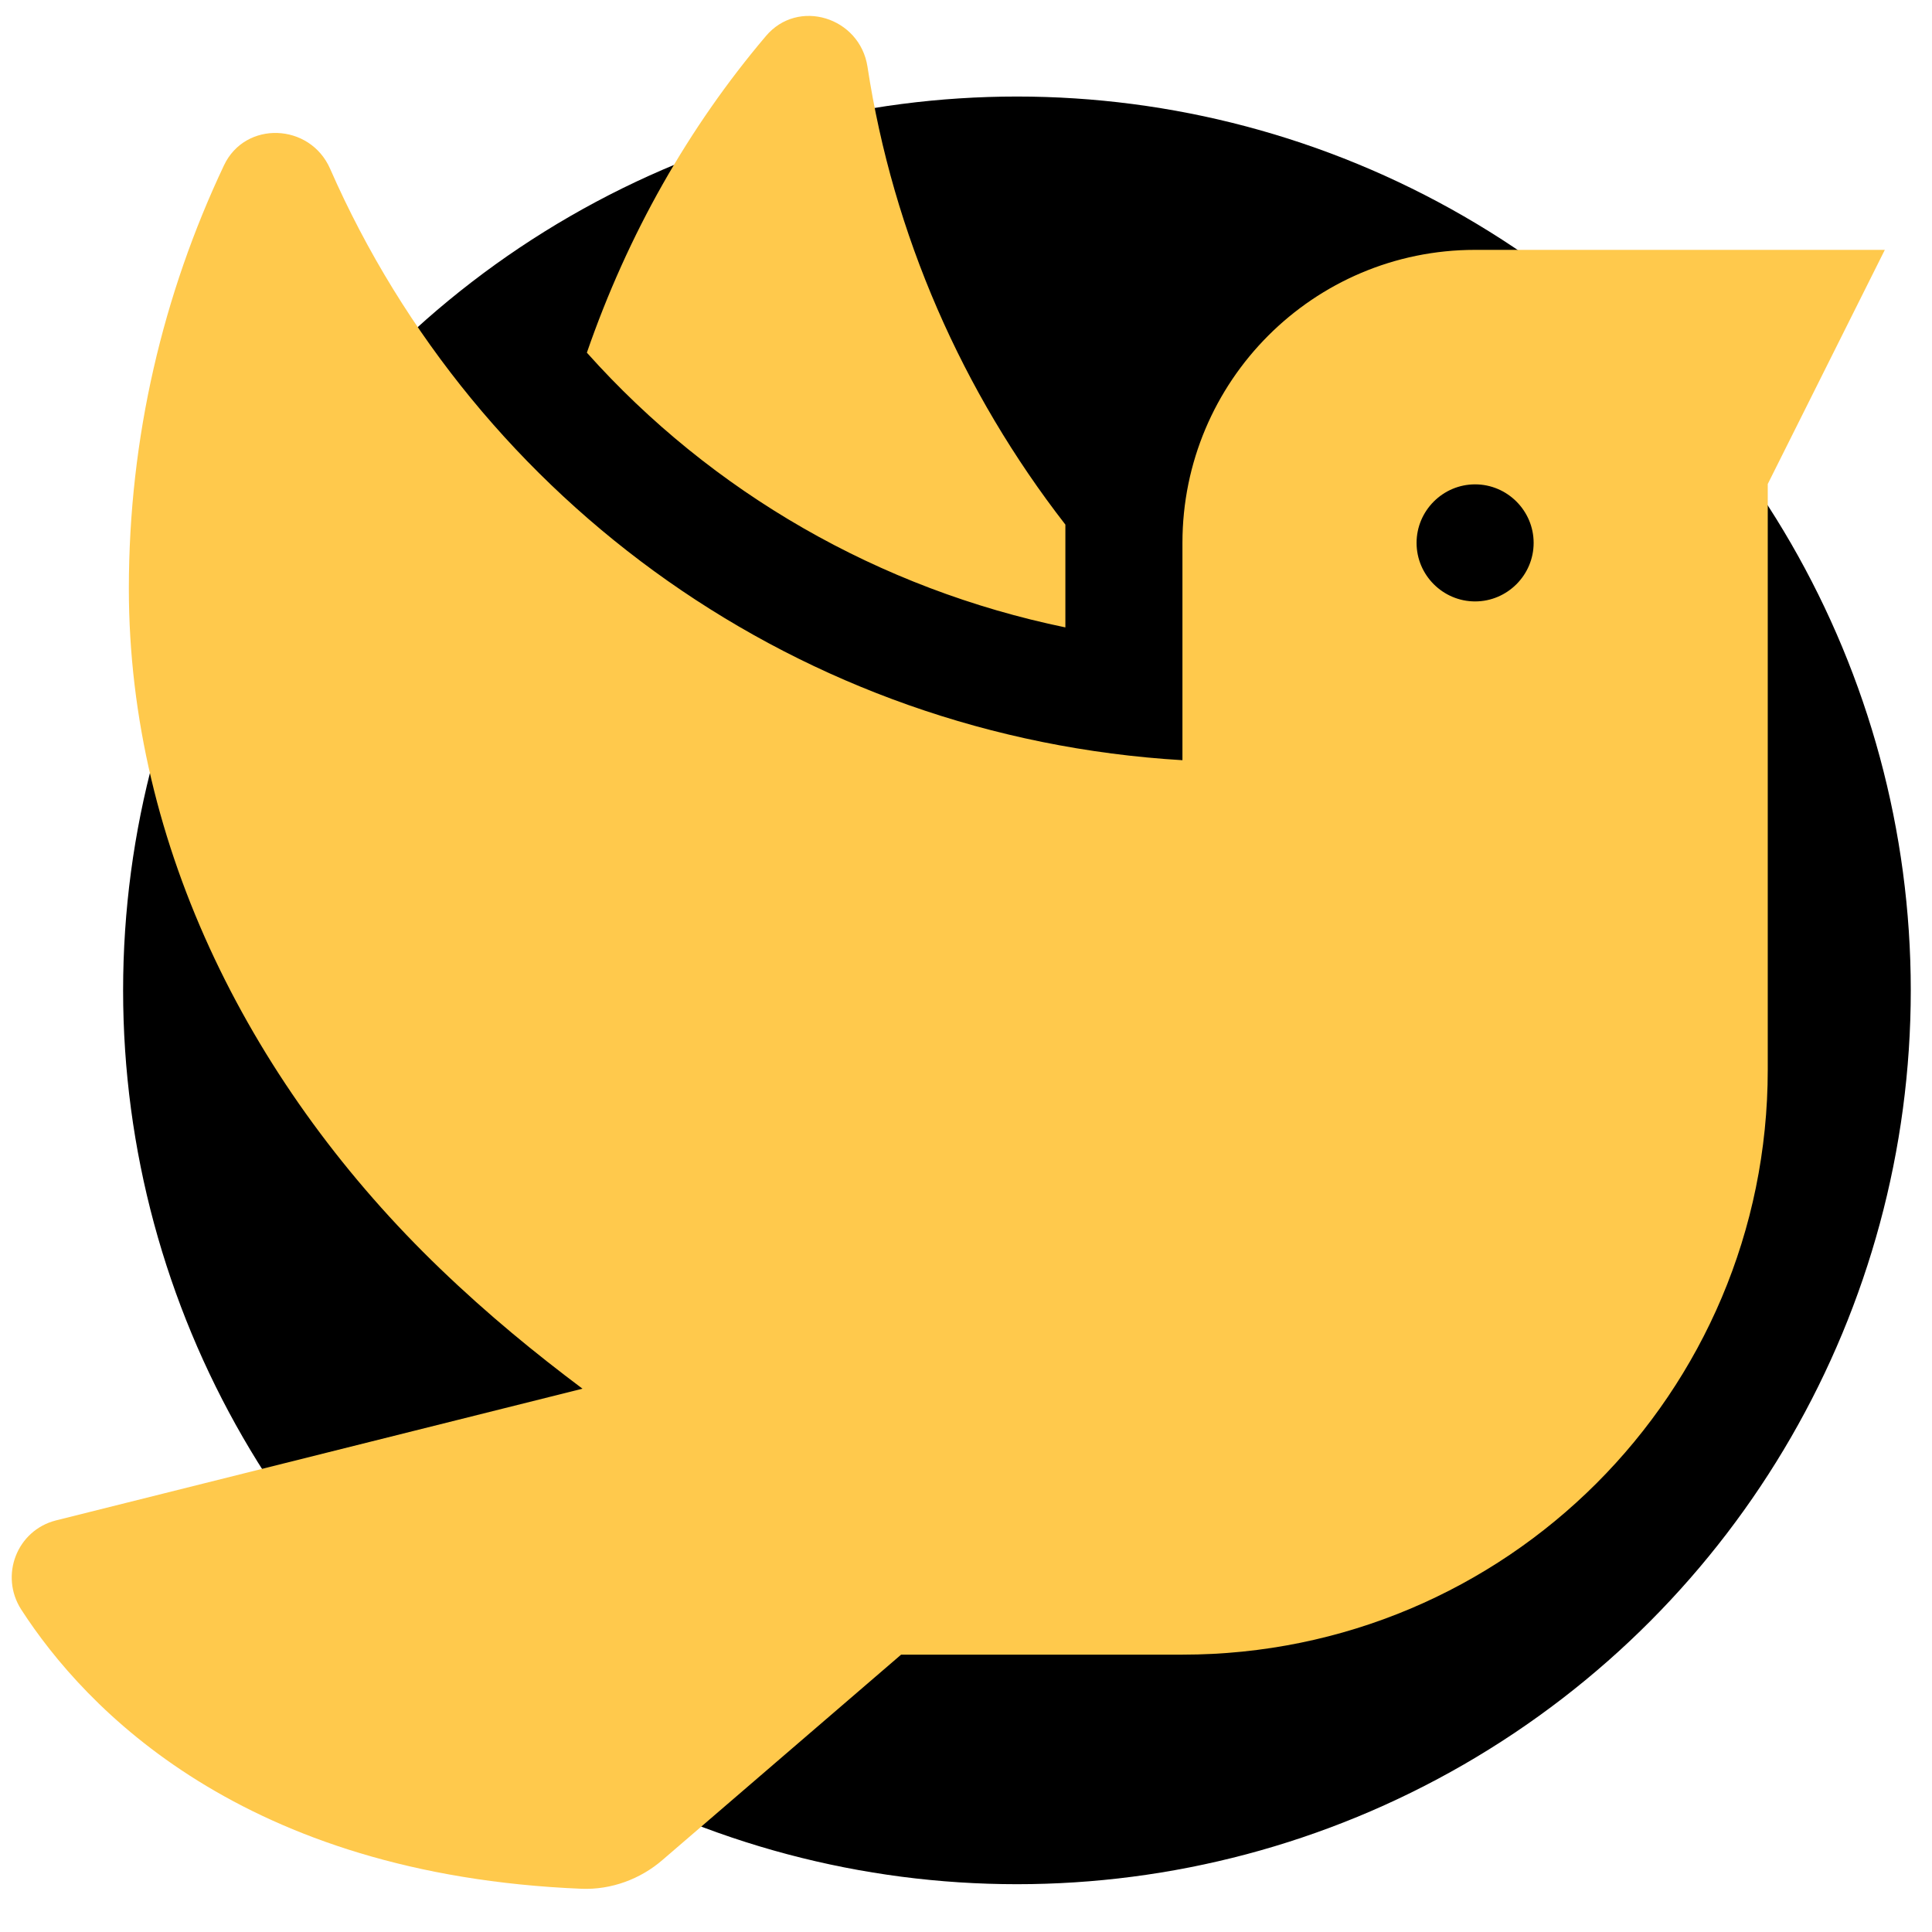 <?xml version="1.0"?>
<svg width="512" height="512" xmlns="http://www.w3.org/2000/svg" xmlns:svg="http://www.w3.org/2000/svg" xmlns:se="http://svg-edit.googlecode.com" class="svg-inline--fa fa-dove fa-w-16">
 <g class="layer">
  <title>Layer 1</title>
  <g id="svg_3">
   <ellipse cx="269.5" cy="262.458" fill="#000000" id="svg_2" rx="234.375" ry="234.375" stroke="#000000" stroke-width="5"/>
   <path d="m282.336,166.268l0,-27.242c-27.339,-35.192 -45.663,-76.88 -52.449,-121.379c-2.036,-13.088 -18.42,-18.226 -26.952,-8.047c-20.456,24.14 -36.55,52.449 -47.408,83.86c33.156,37.131 77.559,62.629 126.808,72.808zm108.582,-100.051c-42.851,0 -77.559,34.804 -77.559,77.656l0,57.587c-101.214,-6.011 -187.11,-68.349 -225.89,-156.765c-5.332,-12.119 -22.492,-12.797 -28.115,-0.873c-16.093,34.029 -25.207,72.033 -25.207,112.169c0,68.639 33.059,132.722 82.503,180.227c12.797,12.312 25.304,22.492 37.713,31.799l-139.509,34.901c-10.373,2.618 -15.027,14.639 -9.21,23.655c16.869,26.079 58.557,70.288 148.525,73.972c7.756,0.291 15.512,-2.521 21.426,-7.659l63.21,-54.388l74.553,0c85.702,0 155.117,-69.318 155.117,-155.02l0,-155.214l31.023,-62.047l-108.582,0zm0,93.167c-8.531,0 -15.512,-6.98 -15.512,-15.512s6.98,-15.512 15.512,-15.512s15.512,6.98 15.512,15.512s-6.98,15.512 -15.512,15.512z" fill="#FFC94C" id="svg_1"/>
  </g>
 </g>
</svg>